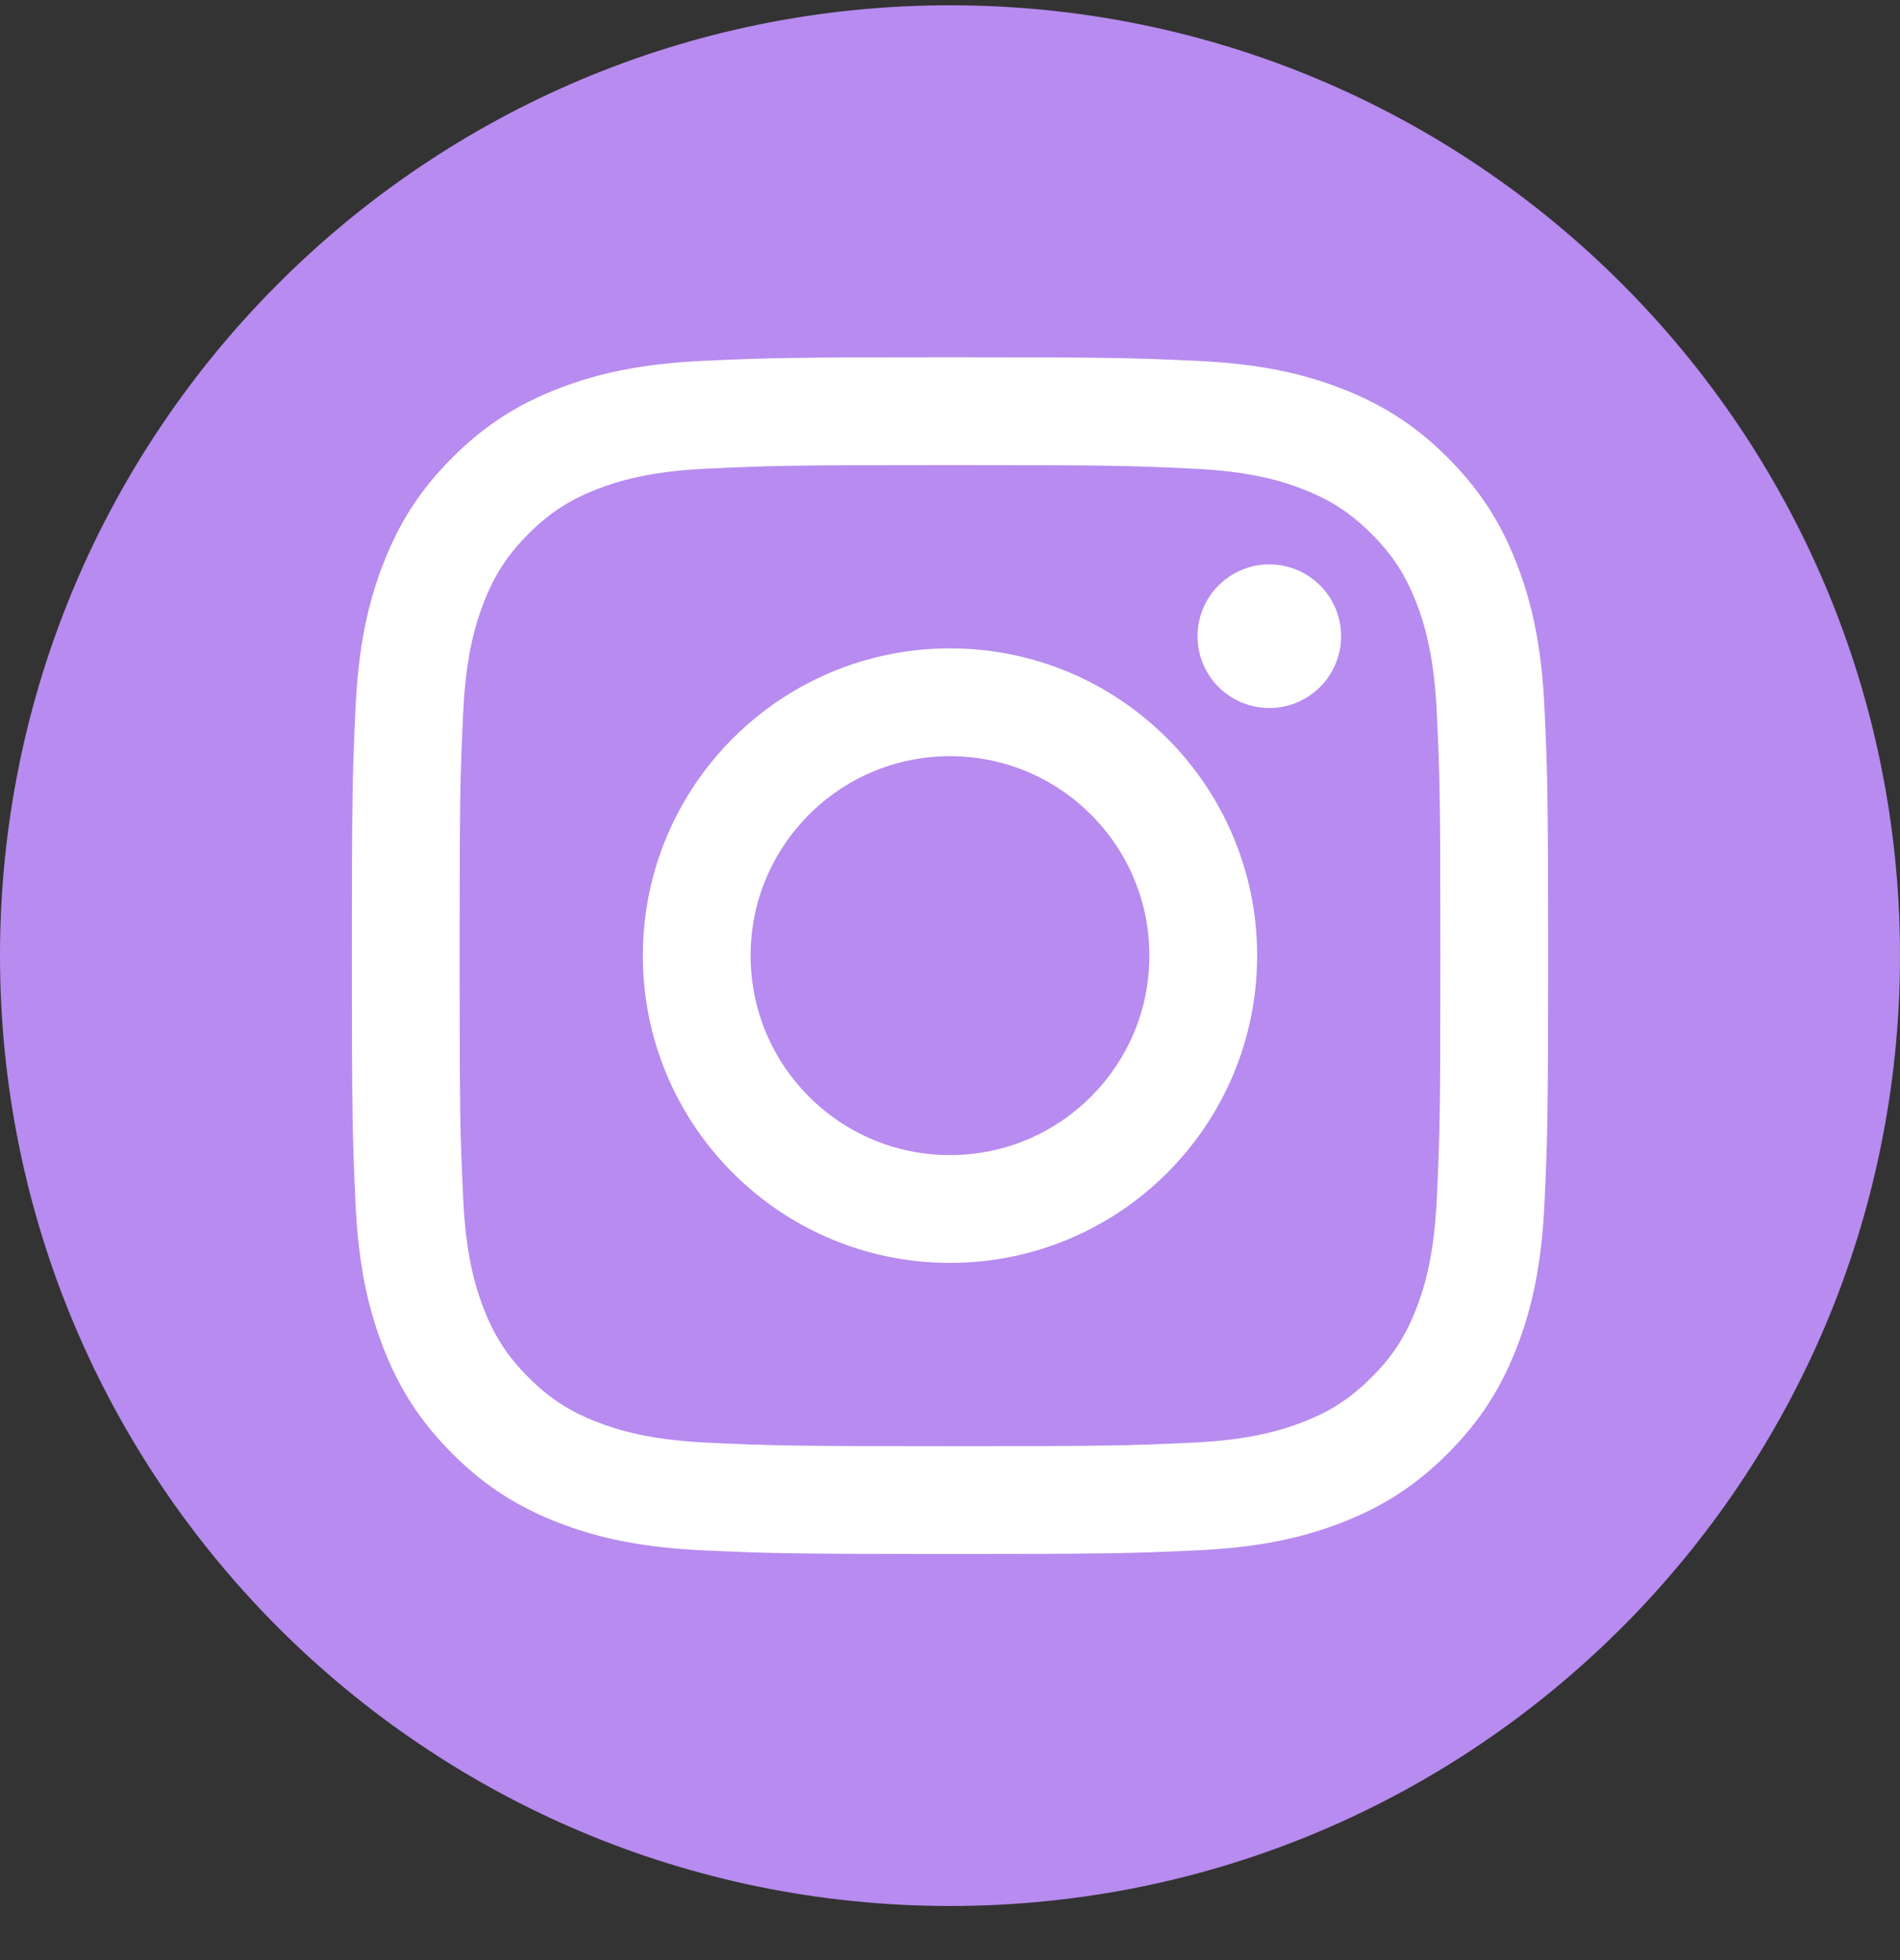 <svg width="32" height="33" viewBox="0 0 32 33" fill="none" xmlns="http://www.w3.org/2000/svg">
<rect x="0" y="0" width="32" height="33" fill="#333333" stroke="none"/>
<g clip-path="url(#clip0_3452_7)">
<path d="M16 32.089C24.837 32.089 32 24.925 32 16.089C32 7.252 24.837 0.089 16 0.089C7.163 0.089 0 7.252 0 16.089C0 24.925 7.163 32.089 16 32.089Z" fill="#B78BEF"/>
<path d="M16 7.83C18.69 7.83 19.009 7.84 20.071 7.889C21.053 7.933 21.587 8.097 21.942 8.235C22.412 8.418 22.747 8.637 23.1 8.989C23.452 9.341 23.671 9.677 23.854 10.147C23.991 10.502 24.155 11.036 24.2 12.018C24.249 13.081 24.259 13.399 24.259 16.089C24.259 18.779 24.249 19.097 24.2 20.16C24.155 21.142 23.991 21.675 23.854 22.03C23.671 22.501 23.452 22.837 23.1 23.189C22.747 23.541 22.412 23.76 21.942 23.942C21.587 24.08 21.053 24.244 20.071 24.289C19.009 24.338 18.69 24.348 16 24.348C13.31 24.348 12.991 24.338 11.929 24.289C10.947 24.244 10.414 24.08 10.058 23.942C9.588 23.76 9.253 23.541 8.9 23.189C8.548 22.837 8.329 22.501 8.146 22.03C8.009 21.675 7.844 21.142 7.8 20.16C7.751 19.097 7.741 18.779 7.741 16.089C7.741 13.399 7.751 13.081 7.8 12.018C7.844 11.036 8.009 10.502 8.146 10.147C8.329 9.677 8.548 9.341 8.9 8.989C9.252 8.637 9.588 8.418 10.058 8.235C10.414 8.097 10.947 7.933 11.929 7.889C12.992 7.84 13.31 7.83 16 7.83ZM16 6.015C13.264 6.015 12.921 6.026 11.846 6.075C10.774 6.124 10.042 6.295 9.401 6.543C8.739 6.801 8.177 7.145 7.617 7.705C7.057 8.266 6.712 8.827 6.455 9.49C6.206 10.131 6.035 10.863 5.987 11.935C5.938 13.01 5.926 13.353 5.926 16.089C5.926 18.825 5.938 19.168 5.987 20.242C6.035 21.315 6.206 22.047 6.455 22.688C6.712 23.35 7.057 23.912 7.617 24.472C8.177 25.032 8.739 25.377 9.401 25.634C10.042 25.883 10.774 26.053 11.846 26.102C12.921 26.151 13.264 26.163 16 26.163C18.736 26.163 19.079 26.151 20.154 26.102C21.226 26.053 21.958 25.883 22.599 25.634C23.261 25.377 23.823 25.032 24.383 24.472C24.943 23.912 25.288 23.35 25.545 22.688C25.794 22.047 25.965 21.314 26.013 20.242C26.062 19.168 26.074 18.825 26.074 16.089C26.074 13.353 26.062 13.01 26.013 11.935C25.965 10.863 25.794 10.131 25.545 9.49C25.288 8.827 24.943 8.266 24.383 7.705C23.823 7.145 23.261 6.801 22.599 6.543C21.958 6.294 21.226 6.124 20.154 6.075C19.079 6.026 18.736 6.015 16 6.015Z" fill="white"/>
<path d="M16 10.916C13.143 10.916 10.827 13.232 10.827 16.089C10.827 18.946 13.143 21.262 16 21.262C18.857 21.262 21.173 18.946 21.173 16.089C21.173 13.232 18.857 10.916 16 10.916ZM16 19.447C14.145 19.447 12.642 17.944 12.642 16.089C12.642 14.235 14.145 12.731 16 12.731C17.855 12.731 19.358 14.235 19.358 16.089C19.358 17.944 17.855 19.447 16 19.447Z" fill="white"/>
<path d="M21.378 11.92C22.045 11.92 22.587 11.379 22.587 10.711C22.587 10.043 22.045 9.502 21.378 9.502C20.71 9.502 20.169 10.043 20.169 10.711C20.169 11.379 20.71 11.92 21.378 11.92Z" fill="white"/>
</g>
<defs>
<clipPath id="clip0_3452_7">
<rect width="32" height="32" fill="white" transform="translate(0 0.089)"/>
</clipPath>
</defs>
</svg>
